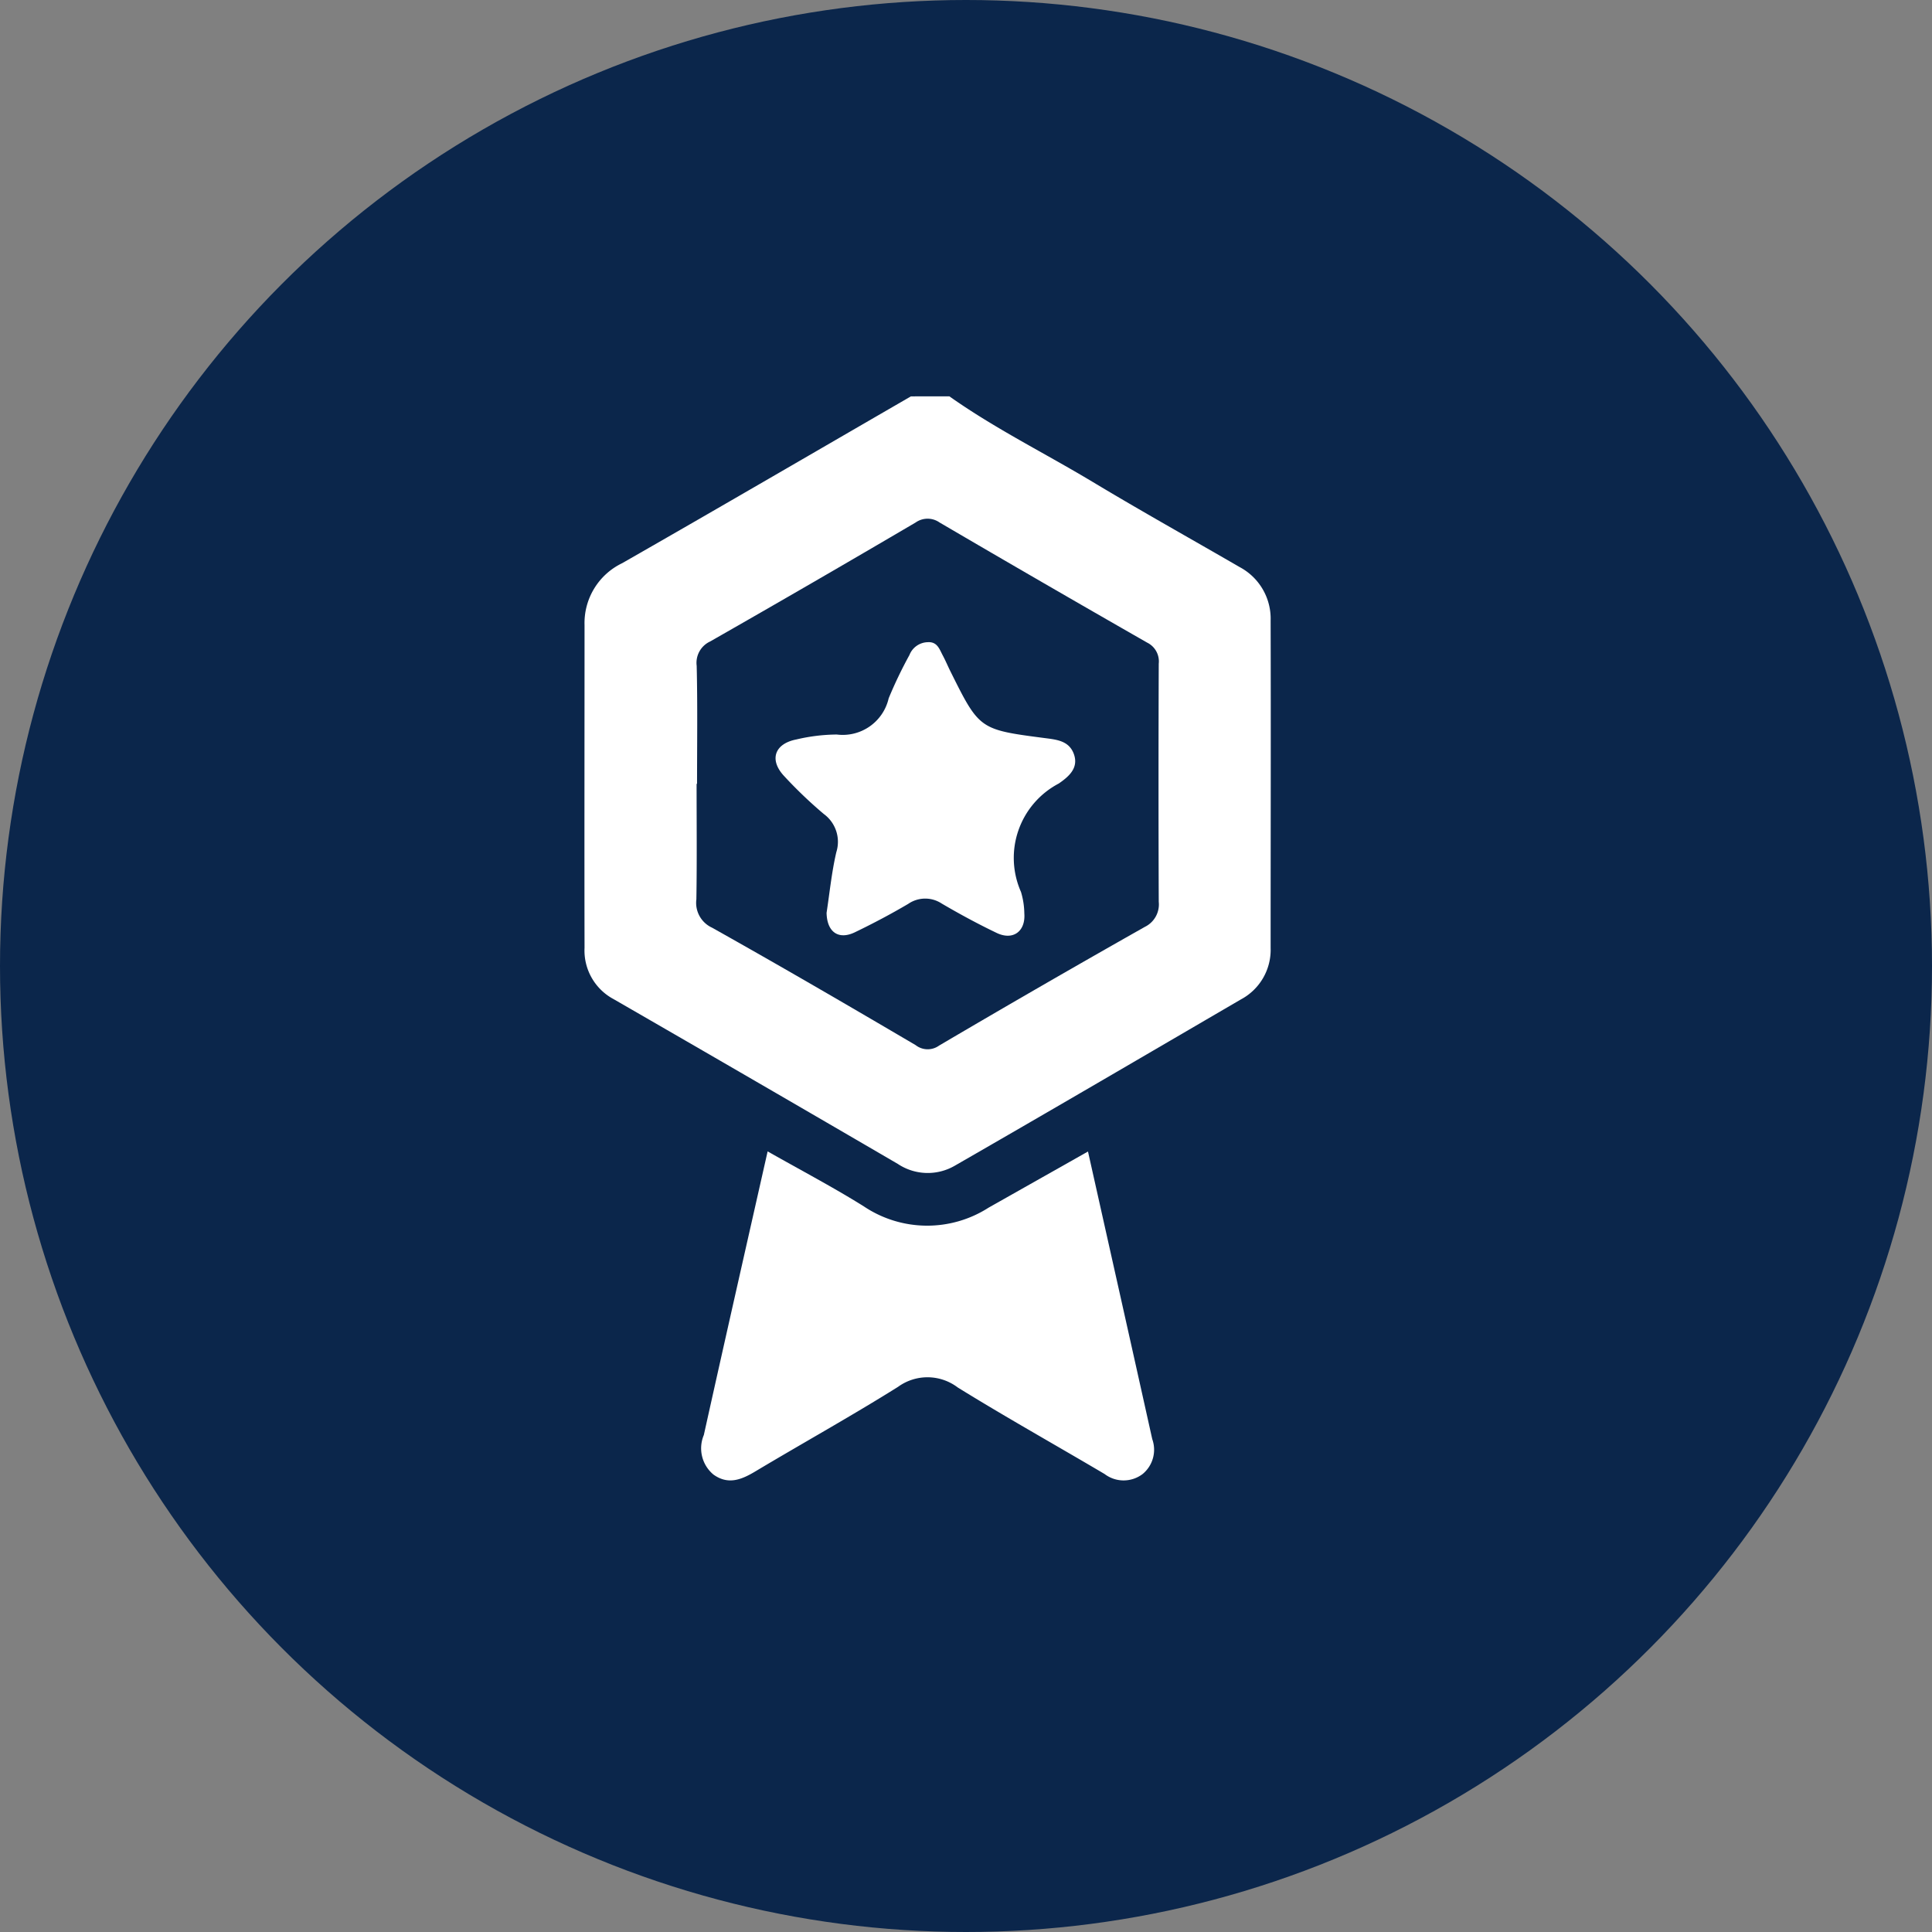 <svg xmlns="http://www.w3.org/2000/svg" width="43" height="43" viewBox="0 0 43 43">
  <rect x="0" y="0" width="43" height="43" fill="#808080" stroke="none"/>
  <circle id="Ellipse_422" data-name="Ellipse 422" cx="21.5" cy="21.5" r="21.5" fill="#0b264b"/>
  <g id="Group_4944" data-name="Group 4944" transform="translate(13.008 8.821)">
    <path id="Path_6159" data-name="Path 6159" d="M-232.586,711c1.011.716,2.122,1.264,3.181,1.9,1.082.651,2.185,1.266,3.279,1.9a1.3,1.3,0,0,1,.69,1.191c.007,2.429,0,4.859,0,7.288a1.25,1.25,0,0,1-.662,1.144c-2.12,1.237-4.239,2.477-6.366,3.7a1.2,1.2,0,0,1-1.268-.038q-3.159-1.842-6.326-3.668a1.226,1.226,0,0,1-.648-1.143c-.005-2.394,0-4.787,0-7.181a1.478,1.478,0,0,1,.837-1.379c2.148-1.228,4.285-2.474,6.427-3.713Z" transform="translate(240.708 -711)" fill="#fff"/>
    <path id="Path_6160" data-name="Path 6160" d="M-214.923,867.639c.753.428,1.463.8,2.141,1.224a2.53,2.53,0,0,0,2.776.029l2.213-1.25c.484,2.164.959,4.28,1.43,6.4a.7.7,0,0,1-.214.778.7.7,0,0,1-.846,0c-1.089-.644-2.193-1.261-3.268-1.926a1.114,1.114,0,0,0-1.33-.014c-1.041.652-2.117,1.249-3.171,1.879-.31.186-.608.31-.938.072a.759.759,0,0,1-.213-.879C-215.879,871.861-215.406,869.778-214.923,867.639Z" transform="translate(219 -850.834)" fill="#fff"/>
    <path id="Path_6161" data-name="Path 6161" d="M-217.477,742.268c0-.875.013-1.75-.008-2.625a.523.523,0,0,1,.3-.543q2.295-1.309,4.573-2.648a.463.463,0,0,1,.533,0q2.3,1.347,4.619,2.673a.466.466,0,0,1,.259.469q-.01,2.652,0,5.3a.556.556,0,0,1-.309.558q-2.3,1.3-4.581,2.643a.434.434,0,0,1-.521-.011c-1.5-.882-3.01-1.761-4.531-2.614a.607.607,0,0,1-.349-.631c.014-.857.005-1.714.005-2.571Z" transform="translate(219.983 -733.644)" fill="#0b264b"/>
    <path id="Path_6162" data-name="Path 6162" d="M-199.935,768.021c.067-.436.112-.9.217-1.35a.766.766,0,0,0-.279-.849,9.87,9.87,0,0,1-.89-.852c-.331-.361-.2-.714.279-.807a4.032,4.032,0,0,1,.9-.11,1.049,1.049,0,0,0,1.155-.806,9.7,9.7,0,0,1,.462-.963.449.449,0,0,1,.409-.286c.212-.013.259.157.333.295.059.11.107.225.162.337.65,1.307.649,1.312,2.091,1.5.275.036.553.057.663.353.118.319-.12.512-.335.661a1.869,1.869,0,0,0-.84,2.413,1.727,1.727,0,0,1,.074.475c.031.4-.248.61-.611.439-.419-.2-.826-.421-1.226-.655a.667.667,0,0,0-.748.007c-.384.226-.779.435-1.179.628C-199.665,768.632-199.927,768.454-199.935,768.021Z" transform="translate(205.324 -756.526)" fill="#fff"/>
  </g>
</svg>

